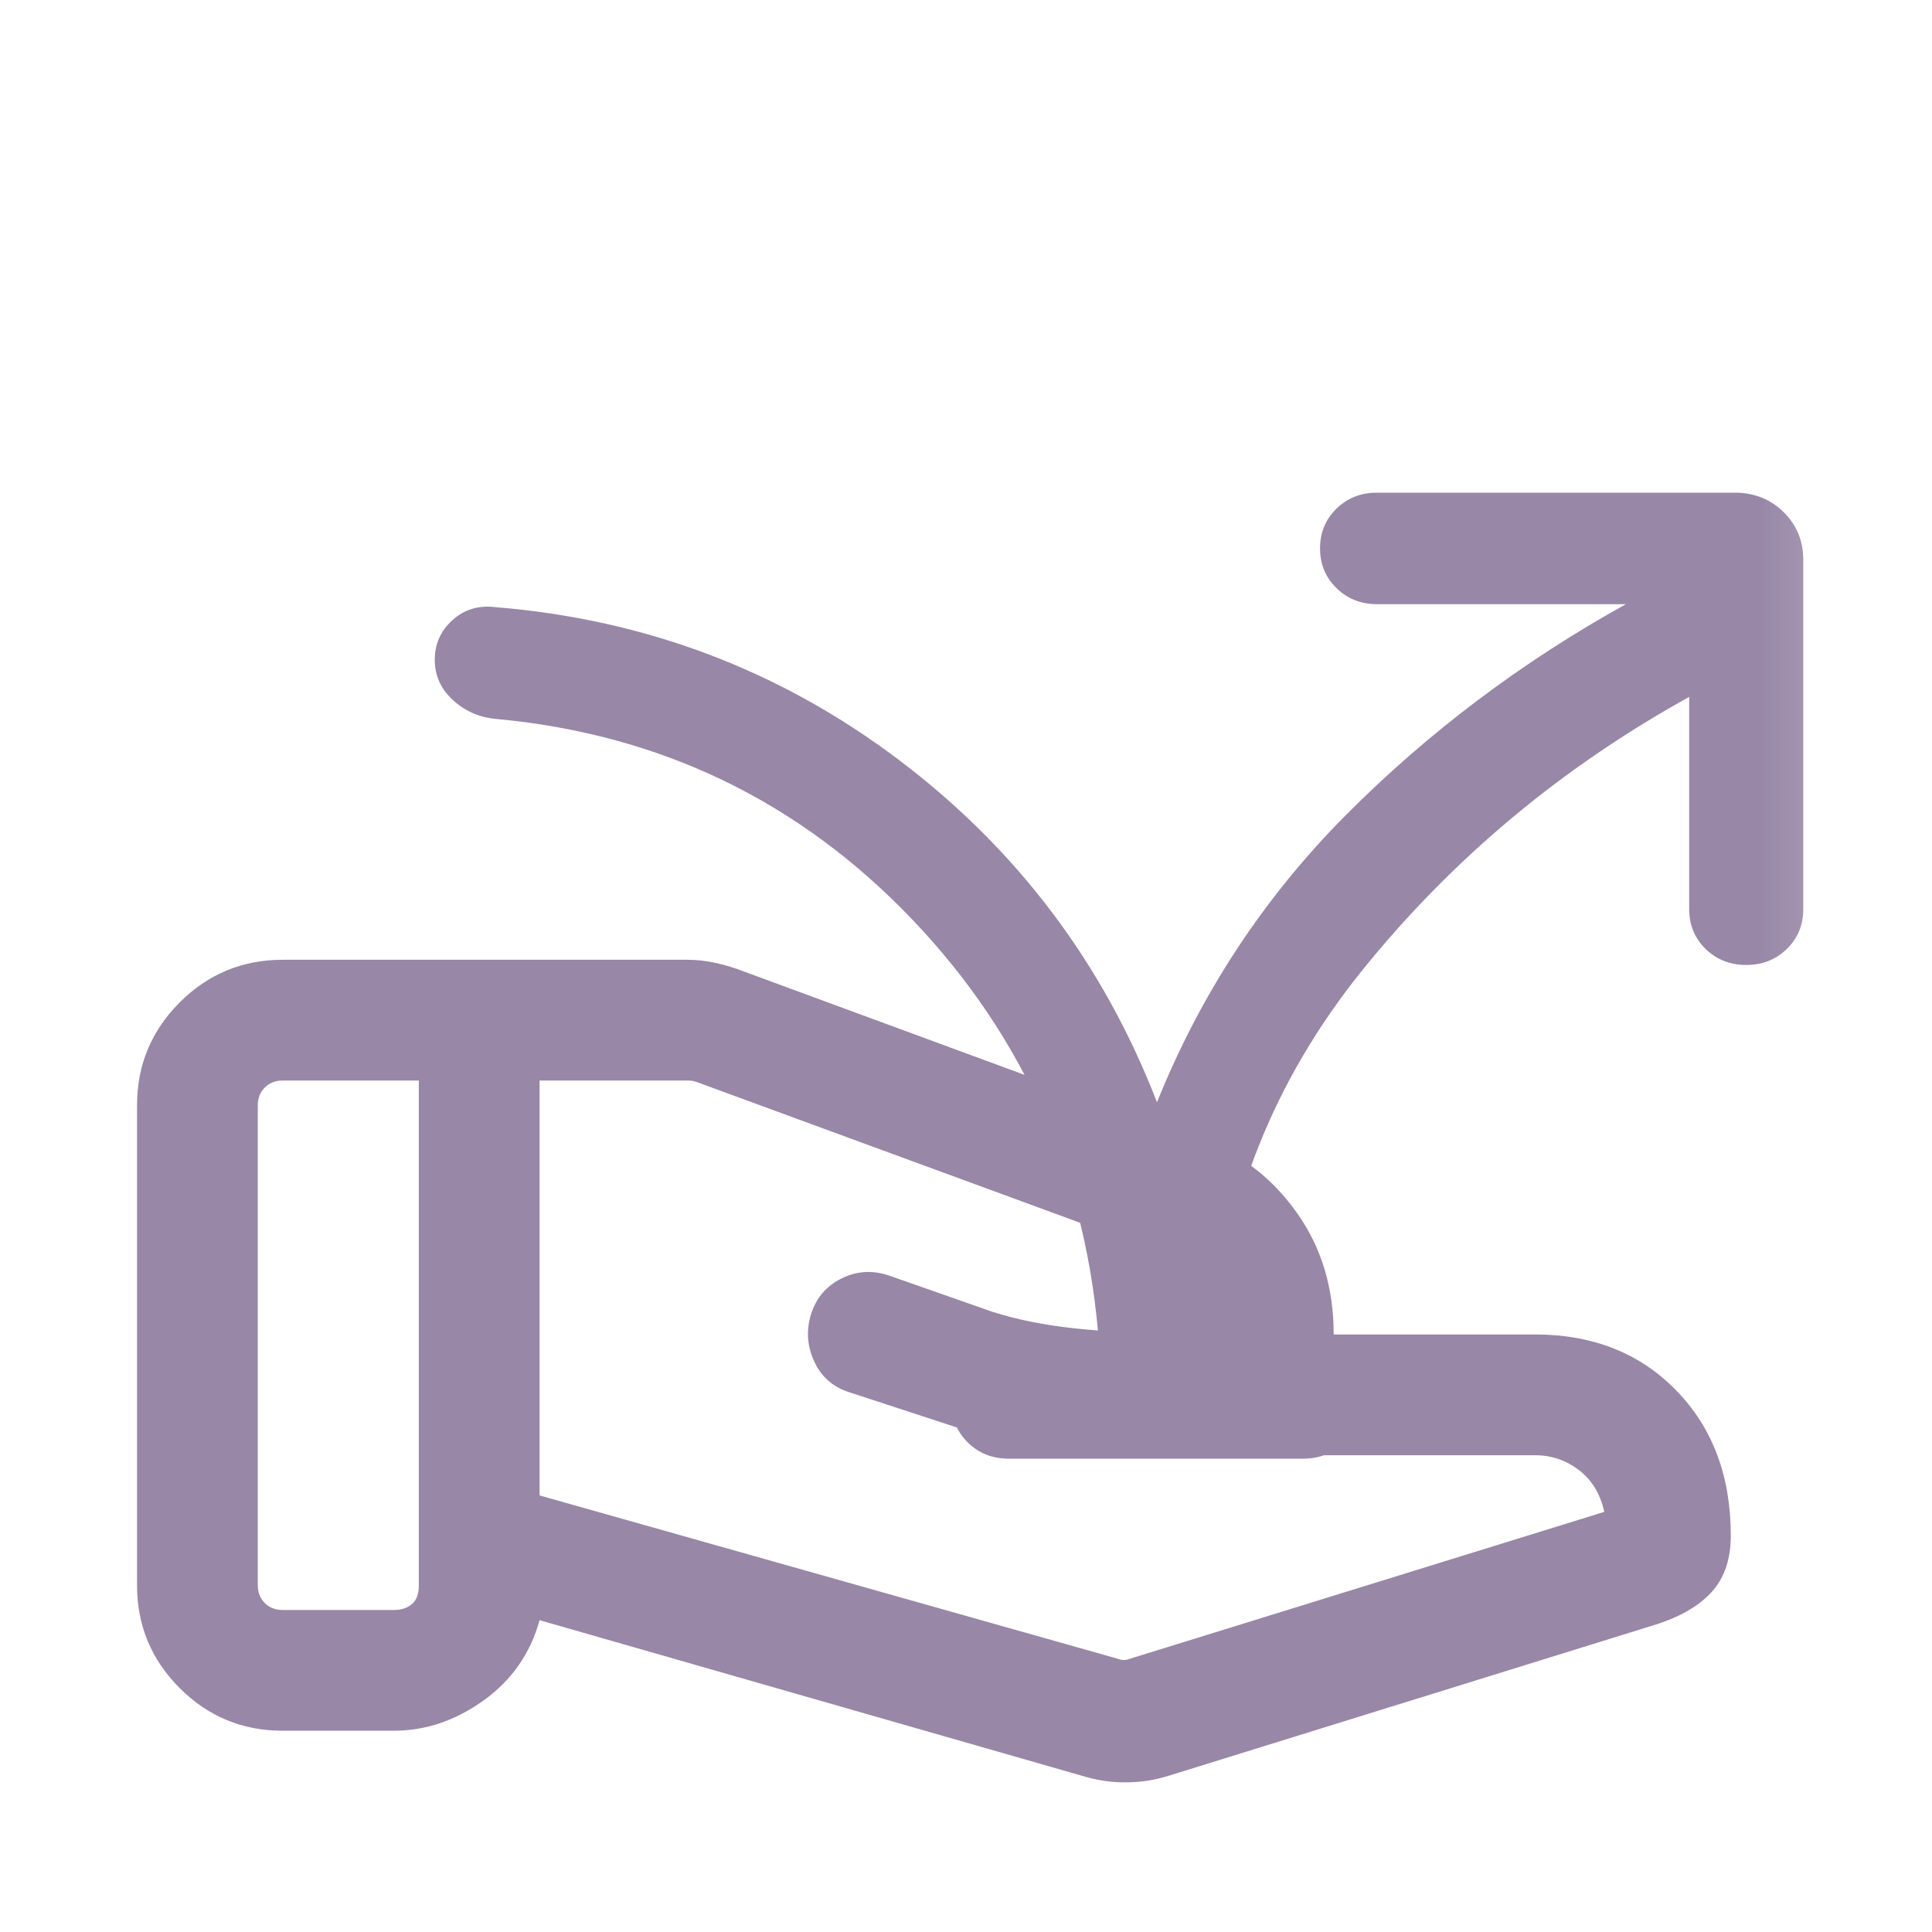 <svg width="28" height="28" viewBox="0 0 28 28" fill="none" xmlns="http://www.w3.org/2000/svg">
<mask id="mask0_1662_104" style="mask-type:alpha" maskUnits="userSpaceOnUse" x="0" y="0" width="28" height="28">
<rect width="28" height="28" fill="#D9D9D9"/>
</mask>
<g mask="url(#mask0_1662_104)">
<path d="M16.186 24.036C16.223 24.051 16.257 24.058 16.287 24.058C16.317 24.058 16.35 24.051 16.388 24.036L23.251 21.911C23.191 21.646 23.067 21.443 22.878 21.302C22.69 21.16 22.479 21.09 22.246 21.09H16.534C16.024 21.09 15.591 21.07 15.235 21.031C14.879 20.993 14.513 20.907 14.137 20.776L12.307 20.177C12.07 20.102 11.901 19.952 11.799 19.728C11.696 19.504 11.682 19.273 11.757 19.037C11.832 18.808 11.976 18.639 12.191 18.531C12.406 18.422 12.631 18.406 12.867 18.48L14.384 19.012C14.737 19.124 15.132 19.204 15.569 19.251C16.006 19.298 16.573 19.328 17.27 19.34H17.579C17.579 19.051 17.514 18.802 17.384 18.593C17.254 18.383 17.083 18.242 16.87 18.168L10.101 15.683C10.079 15.675 10.058 15.67 10.04 15.666C10.021 15.662 10 15.66 9.978 15.66H7.82V21.673L16.186 24.036ZM15.73 25.75L7.82 23.481C7.686 23.964 7.416 24.352 7.007 24.645C6.599 24.937 6.167 25.083 5.711 25.083H4.095C3.513 25.083 3.016 24.877 2.604 24.465C2.192 24.053 1.986 23.556 1.986 22.974V16.019C1.986 15.437 2.192 14.941 2.604 14.528C3.016 14.116 3.513 13.91 4.095 13.91H9.967C10.088 13.91 10.211 13.923 10.336 13.948C10.461 13.974 10.578 14.006 10.687 14.045L17.485 16.549C18.014 16.745 18.454 17.091 18.804 17.589C19.154 18.086 19.329 18.67 19.329 19.34H22.246C23.084 19.34 23.766 19.61 24.293 20.151C24.82 20.692 25.084 21.393 25.084 22.256C25.084 22.587 24.997 22.853 24.822 23.055C24.646 23.257 24.382 23.417 24.027 23.535L16.949 25.732C16.757 25.794 16.556 25.828 16.345 25.831C16.134 25.835 15.93 25.808 15.73 25.75ZM3.736 22.974C3.736 23.079 3.77 23.165 3.837 23.232C3.905 23.3 3.991 23.333 4.095 23.333H5.711C5.815 23.333 5.901 23.305 5.969 23.249C6.036 23.193 6.07 23.101 6.07 22.974V15.66H4.095C3.991 15.66 3.905 15.694 3.837 15.761C3.77 15.829 3.736 15.915 3.736 16.019V22.974Z" fill="#9887A7"/>
<mask id="mask1_1662_104" style="mask-type:alpha" maskUnits="userSpaceOnUse" x="2" y="2" width="25" height="25">
<rect x="2.334" y="2.333" width="24.5" height="24.5" fill="#D9D9D9"/>
</mask>
<g mask="url(#mask1_1662_104)">
<path d="M15.931 19.525C15.766 17.114 14.864 15.049 13.225 13.33C11.585 11.611 9.575 10.641 7.195 10.42C6.949 10.398 6.739 10.307 6.564 10.146C6.388 9.985 6.301 9.79 6.301 9.562C6.301 9.334 6.386 9.142 6.557 8.988C6.728 8.833 6.934 8.77 7.176 8.799C9.353 8.976 11.3 9.712 13.019 11.007C14.737 12.302 15.987 13.958 16.768 15.975C17.403 14.397 18.316 13.009 19.507 11.811C20.699 10.614 22.051 9.595 23.564 8.756H19.957C19.723 8.756 19.527 8.678 19.369 8.523C19.21 8.368 19.131 8.176 19.131 7.948C19.131 7.719 19.21 7.527 19.369 7.372C19.527 7.218 19.723 7.14 19.957 7.14H25.138C25.42 7.14 25.657 7.233 25.848 7.42C26.039 7.607 26.134 7.838 26.134 8.114V13.177C26.134 13.406 26.055 13.598 25.896 13.753C25.738 13.907 25.542 13.985 25.307 13.985C25.073 13.985 24.877 13.907 24.719 13.753C24.561 13.598 24.481 13.406 24.481 13.177V10.1C22.632 11.123 21.057 12.438 19.756 14.046C18.455 15.654 17.731 17.48 17.584 19.525H18.887C19.121 19.525 19.318 19.602 19.476 19.757C19.634 19.912 19.714 20.104 19.714 20.333C19.714 20.562 19.634 20.753 19.476 20.908C19.318 21.063 19.121 21.14 18.887 21.14H14.618C14.383 21.14 14.187 21.063 14.029 20.908C13.87 20.753 13.791 20.561 13.791 20.332C13.791 20.103 13.87 19.911 14.029 19.757C14.187 19.602 14.383 19.525 14.618 19.525H15.931Z" fill="#9887A7"/>
</g>
</g>
</svg>

